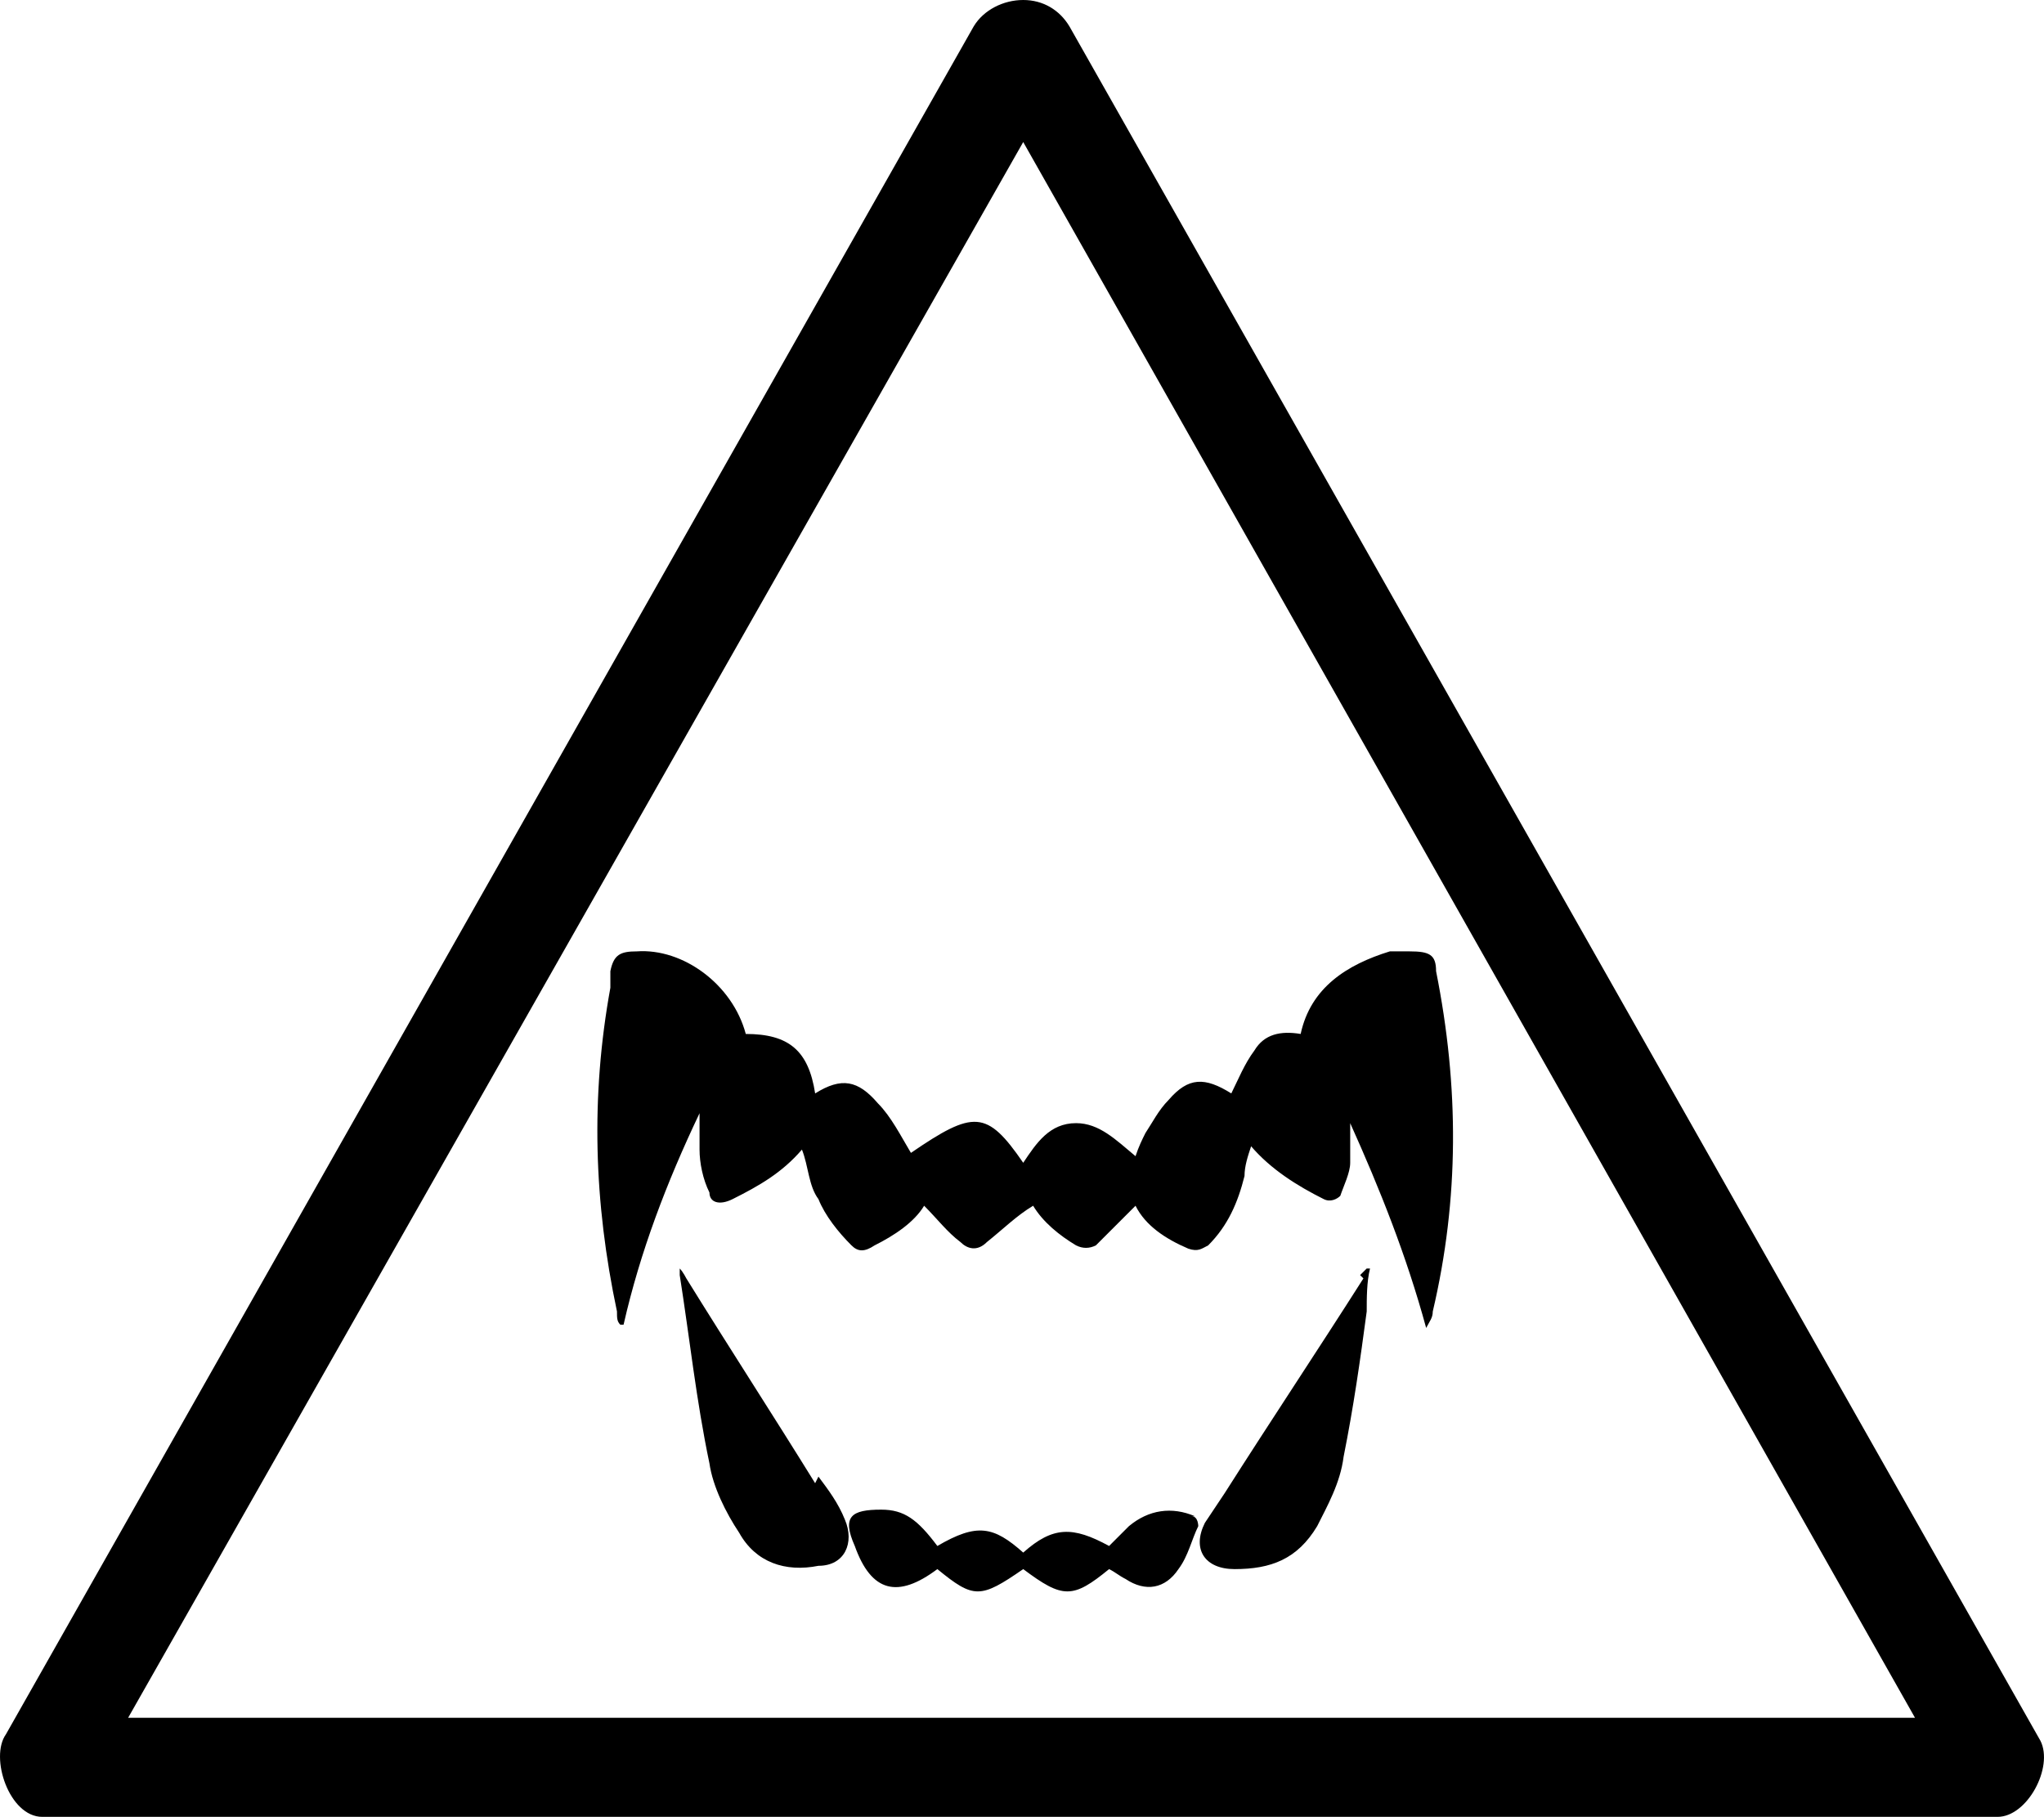 <?xml version="1.0" encoding="UTF-8" standalone="no"?>
<svg
   id="Layer_1"
   version="1.1"
   viewBox="0 0 61.886 55"
   sodipodi:docname="drg010_b.svg"
   width="61.886"
   height="55"
   inkscape:version="1.3.2 (091e20e, 2023-11-25, custom)"
   xmlns:inkscape="http://www.inkscape.org/namespaces/inkscape"
   xmlns:sodipodi="http://sodipodi.sourceforge.net/DTD/sodipodi-0.dtd"
   xmlns="http://www.w3.org/2000/svg"
   xmlns:svg="http://www.w3.org/2000/svg"
   xmlns:c2pa="http://c2pa.org/manifest">
  <defs
     id="defs5" />
  <sodipodi:namedview
     id="namedview5"
     pagecolor="#ffffff"
     bordercolor="#000000"
     borderopacity="0.25"
     inkscape:showpageshadow="2"
     inkscape:pageopacity="0.0"
     inkscape:pagecheckerboard="0"
     inkscape:deskcolor="#d1d1d1"
     inkscape:zoom="33.072727"
     inkscape:cx="30.962067"
     inkscape:cy="27.5"
     inkscape:window-width="3840"
     inkscape:window-height="2054"
     inkscape:window-x="2869"
     inkscape:window-y="-11"
     inkscape:window-maximized="1"
     inkscape:current-layer="Layer_1" />
  <!-- Generator: Adobe Illustrator 29.3.1, SVG Export Plug-In . SVG Version: 2.1.0 Build 151)  -->
  <g
     id="path4316"
     transform="translate(-0.02)">
    <path
       d="M 31,4.3 58,52 H 3.9 C 3.9,52 31,4.3 31,4.3 M 31,0 C 30.4,0 29.8,0.3 29.5,0.8 L 0.2,52.5 c -0.5,0.7 0.1,2.5 1.1,2.5 1,0 0,0 0,0 h 59.1 c 0,0 0,0 0.1,0 0.9,0 1.7,-1.5 1.3,-2.3 L 32.4,0.8 C 32.1,0.3 31.6,0 31,0 Z"
       id="path1" />
  </g>
  <g
     id="g5"
     transform="translate(-0.02)">
    <path
       d="m 43.5,29.4 c 0,-0.5 -0.2,-0.6 -0.8,-0.6 -0.6,0 -0.4,0 -0.6,0 -1.3,0.4 -2.4,1.1 -2.7,2.5 -0.6,-0.1 -1.1,0 -1.4,0.5 -0.3,0.4 -0.5,0.9 -0.7,1.3 -0.8,-0.5 -1.3,-0.5 -1.9,0.2 -0.3,0.3 -0.5,0.7 -0.7,1 -0.1,0.2 -0.2,0.4 -0.3,0.7 -0.6,-0.5 -1.1,-1 -1.8,-1 -0.8,0 -1.2,0.6 -1.6,1.2 -1.1,-1.6 -1.5,-1.6 -3.4,-0.3 -0.3,-0.5 -0.6,-1.1 -1,-1.5 -0.6,-0.7 -1.1,-0.8 -1.9,-0.3 0,0 0,0 0,0 -0.2,-1.3 -0.8,-1.8 -2.1,-1.8 -0.4,-1.5 -1.9,-2.6 -3.3,-2.5 -0.5,0 -0.7,0.1 -0.8,0.6 0,0.2 0,0.4 0,0.5 -0.6,3.3 -0.5,6.5 0.2,9.8 0,0.2 0,0.3 0.1,0.4 0,0 0,0 0.1,0 0.5,-2.2 1.3,-4.3 2.3,-6.4 0,0.4 0,0.7 0,1.1 0,0.4 0.1,0.9 0.3,1.3 0,0.3 0.3,0.4 0.7,0.2 0.8,-0.4 1.5,-0.8 2.1,-1.5 0.2,0.5 0.2,1.1 0.5,1.5 0.2,0.5 0.6,1 1,1.4 0.2,0.2 0.4,0.2 0.7,0 0.6,-0.3 1.2,-0.7 1.5,-1.2 0.4,0.4 0.7,0.8 1.1,1.1 0.2,0.2 0.5,0.3 0.8,0 0.5,-0.4 0.9,-0.8 1.4,-1.1 0.3,0.5 0.8,0.9 1.3,1.2 0.2,0.1 0.4,0.1 0.6,0 0.4,-0.4 0.8,-0.8 1.2,-1.2 0.3,0.6 0.9,1 1.6,1.3 0.3,0.1 0.4,0 0.6,-0.1 0.6,-0.6 0.9,-1.3 1.1,-2.1 0,-0.3 0.1,-0.6 0.2,-0.9 0.6,0.7 1.4,1.2 2.2,1.6 0.2,0.1 0.4,0 0.5,-0.1 0.1,-0.3 0.3,-0.7 0.3,-1 0,-0.4 0,-0.8 0,-1.2 0.9,2 1.7,4 2.3,6.2 0.1,-0.2 0.2,-0.3 0.2,-0.5 0.8,-3.4 0.8,-6.8 0.1,-10.3 z"
       id="path2" />
    <path
       d="m 24.7,44.9 c -1.3,-2.1 -2.6,-4.1 -3.9,-6.2 0,0 -0.1,-0.2 -0.2,-0.3 0,0.2 0,0.2 0,0.2 0.3,1.9 0.5,3.8 0.9,5.7 0.1,0.7 0.5,1.5 0.9,2.1 0.5,0.9 1.4,1.2 2.4,1 0.8,0 1.1,-0.7 0.8,-1.4 -0.2,-0.5 -0.5,-0.9 -0.8,-1.3 z"
       id="path3" />
    <path
       d="m 41.3,38.7 c -1.4,2.2 -2.8,4.3 -4.2,6.5 -0.2,0.3 -0.4,0.6 -0.6,0.9 -0.4,0.8 0,1.4 0.9,1.4 1.1,0 1.9,-0.3 2.5,-1.3 0.3,-0.6 0.7,-1.3 0.8,-2.1 0.3,-1.5 0.5,-2.9 0.7,-4.4 0,-0.4 0,-0.9 0.1,-1.3 0,0 0,0 -0.1,0 0,0 -0.1,0.1 -0.2,0.2 z"
       id="path4" />
    <path
       d="m 36.2,45.9 c -0.7,-0.3 -1.4,-0.2 -2,0.3 -0.2,0.2 -0.4,0.4 -0.6,0.6 -1.1,-0.6 -1.7,-0.6 -2.6,0.2 -0.9,-0.8 -1.4,-0.9 -2.6,-0.2 -0.6,-0.8 -1,-1.1 -1.7,-1.1 -0.9,0 -1.2,0.2 -0.8,1.1 0.5,1.4 1.3,1.6 2.5,0.7 1.1,0.9 1.3,0.9 2.6,0 1.2,0.9 1.5,0.9 2.6,0 0.2,0.1 0.3,0.2 0.5,0.3 0.6,0.4 1.2,0.3 1.6,-0.3 0.3,-0.4 0.4,-0.9 0.6,-1.3 0,0 0,-0.3 -0.2,-0.3 z"
       id="path5" />
  </g>
</svg>
